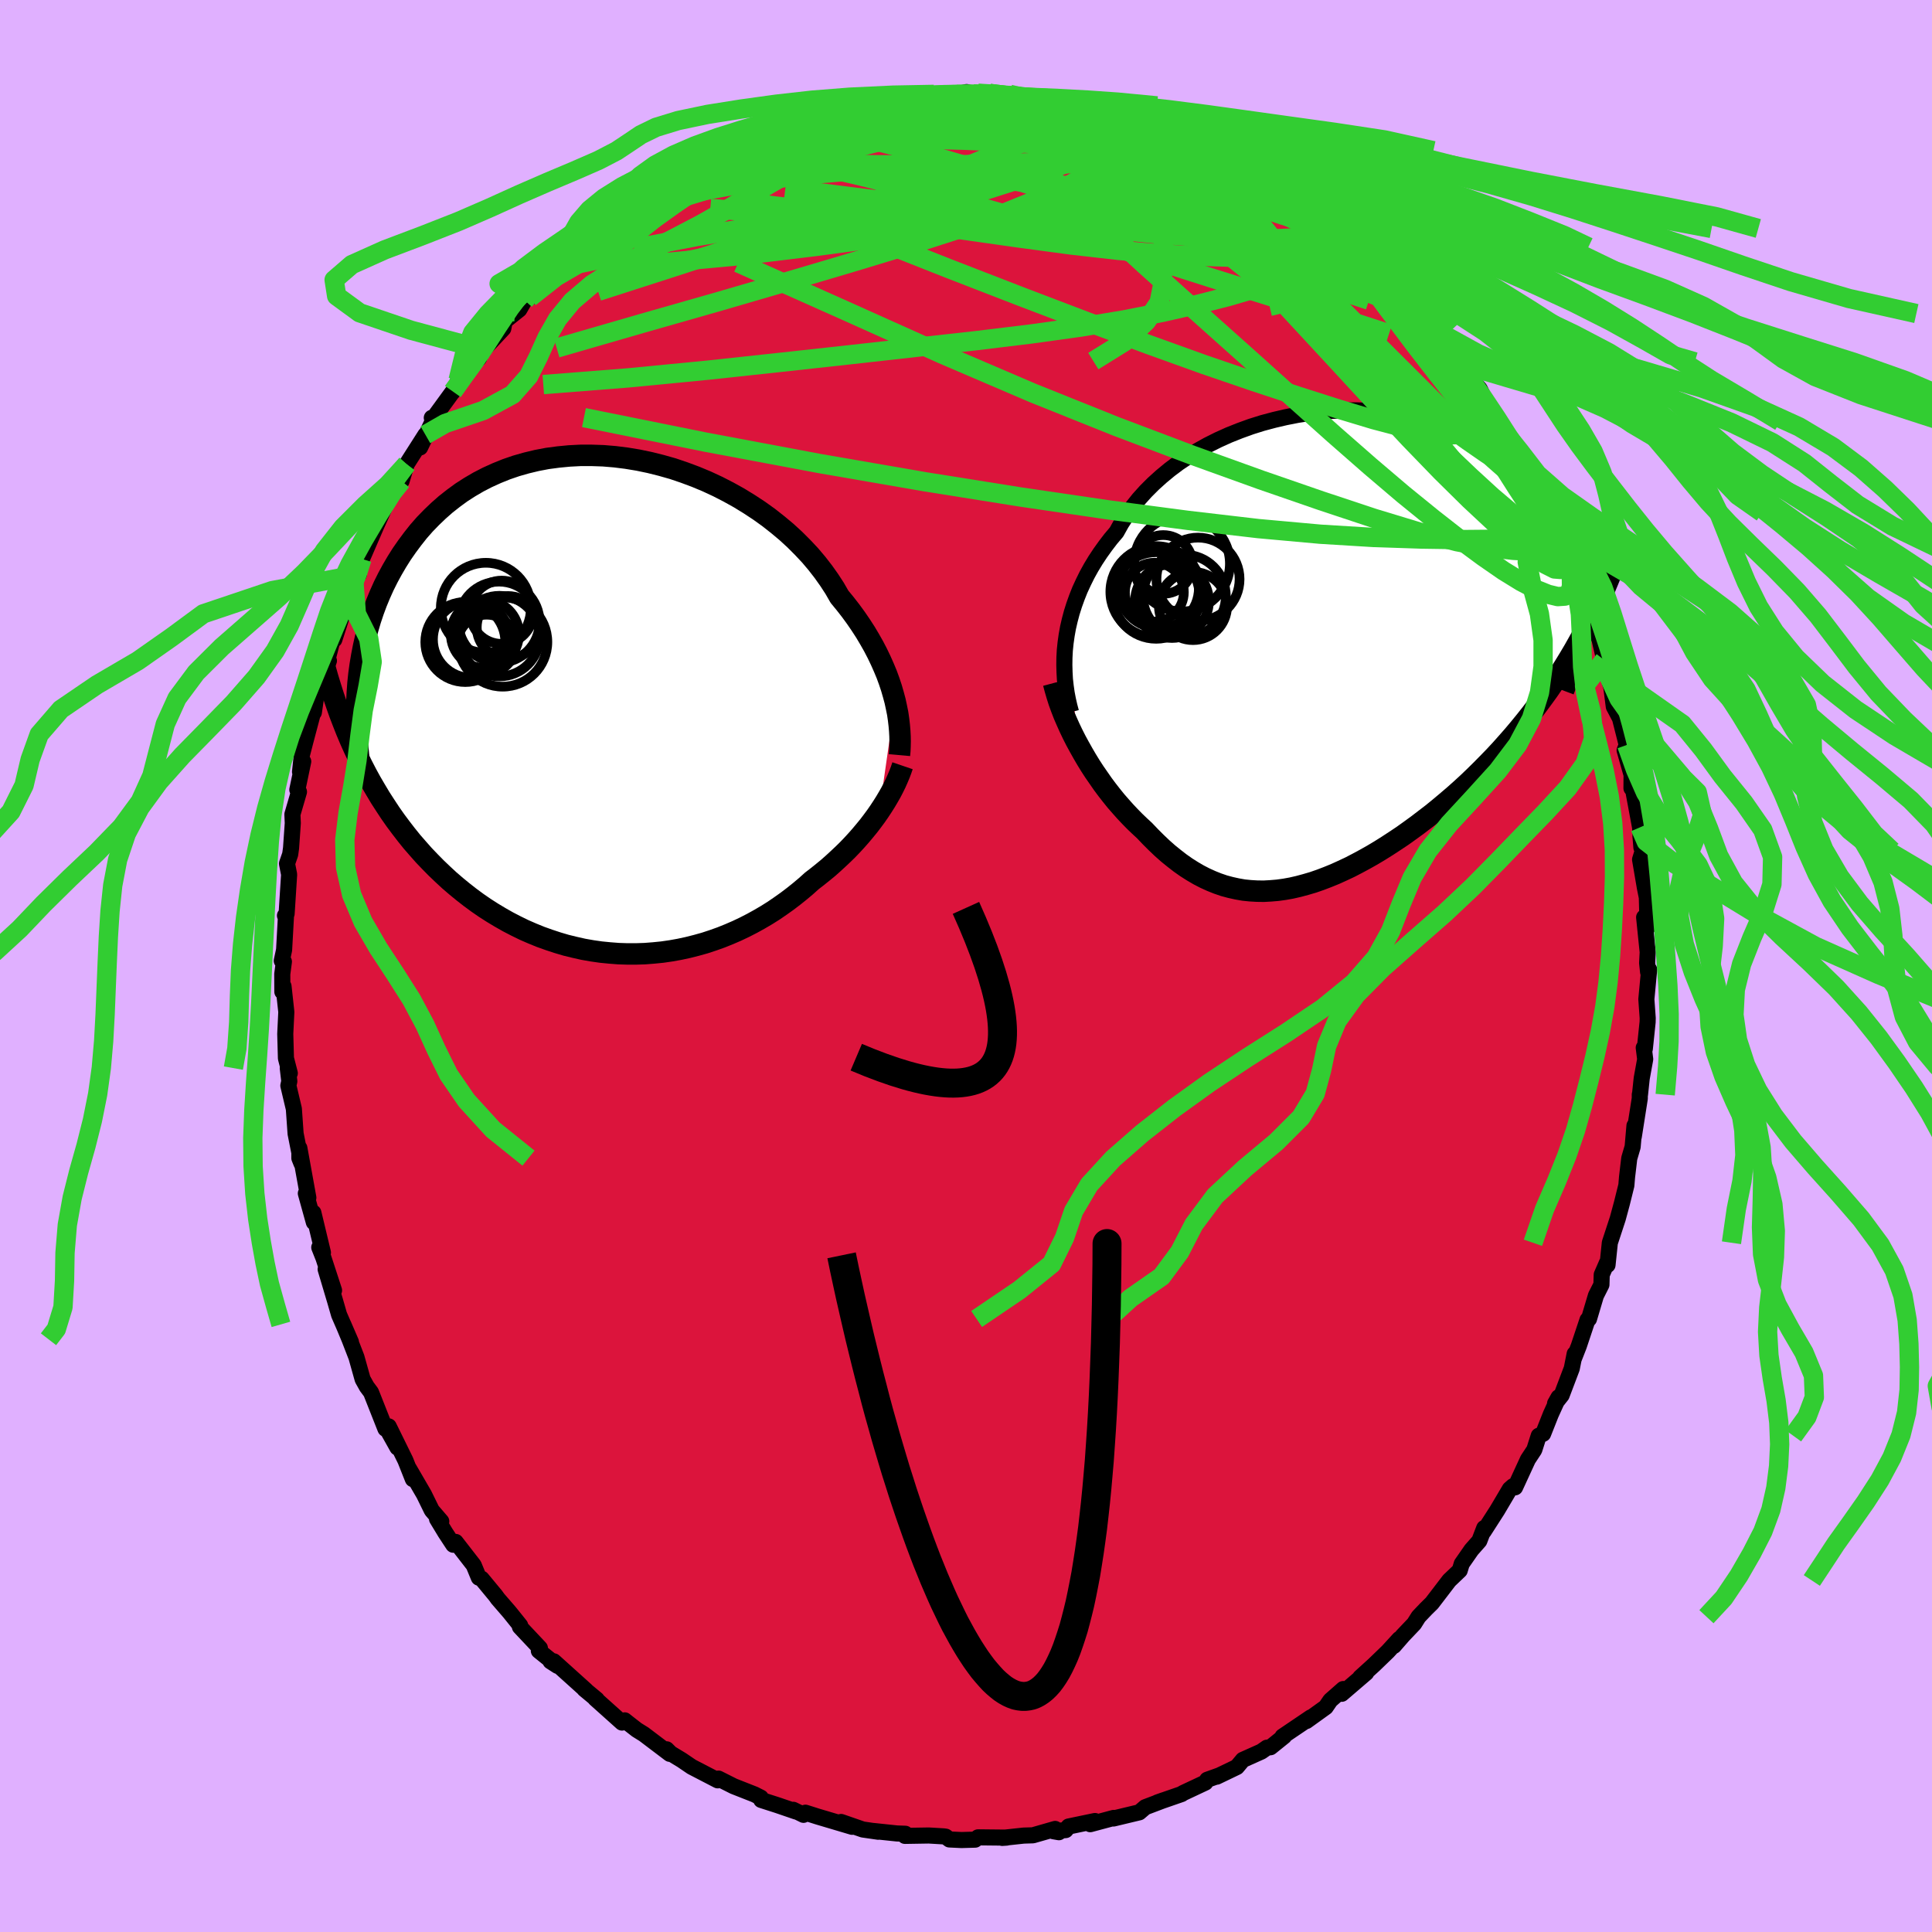 <svg xmlns="http://www.w3.org/2000/svg" width="500" height="500" viewBox="-100 -100 200 200"><defs><clipPath id="c"><path d="m29.42-.38-.18-.67-.2-.69-.23-.69-.26-.71-.3-.72-.32-.72-.35-.73-.38-.73-.42-.74-.44-.74-.48-.74-.5-.73-.54-.74-.57-.73-.59-.72-.5-.87-.56-.86-.61-.86-.66-.85-.71-.84-.77-.82-.81-.81-.86-.79-.91-.76-.94-.74-.99-.71-1.02-.67-1.06-.65-1.08-.6-1.11-.57-1.14-.53-1.15-.48-1.18-.44-1.18-.4-1.2-.34-1.2-.3-1.2-.25-1.21-.2-1.2-.15-1.2-.1-1.18-.04h-1.18l-1.16.06-1.14.11-1.13.15-1.1.21-1.08.26-1.05.3-1.02.35-.99.4-.97.44-.93.48-.89.52-.87.56-.82.6-.8.63-.75.66-.72.69-.69.71-.65.74-.61.77-.58.78-.55.79-.51.81-.48.82-.45.83-.42.84-.39.87-.36.87-.33.89-.3.9-.27.92-.24.92-.21.93-.18.93-.16.95-.13.94-.1.95-.07.96-.33 5.83.41.87.43.87.44.85.46.84.48.82.49.82.51.79.52.79.54.77.56.75.57.74.58.72.61.7.61.69.64.67.65.66.67.64.68.63.71.61.72.59.73.57.76.56.77.53.78.5.8.48.81.46.83.43.84.41.85.37.86.35.87.31.88.29.88.26.9.22.89.2.91.16.91.13.91.09.91.07.91.03h.91l.91-.03.9-.07.9-.09.9-.13.89-.16.88-.19.87-.22.86-.24.85-.28.84-.3.82-.33.81-.35.8-.38.78-.4.76-.42.75-.44.73-.46.7-.48.69-.49.67-.51.65-.52.63-.53.6-.54.57-.44.56-.45.55-.45.53-.47.51-.47.5-.47.49-.48.47-.49.45-.49.44-.5.41-.49.41-.5.38-.5.37-.5.34-.49"/></clipPath><clipPath id="b"><path d="m-27.48-.48.11-.78.14-.78.18-.78.21-.79.25-.79.28-.78.31-.78.36-.78.38-.77.42-.76.46-.76.49-.74.53-.74.55-.72.6-.71.49-.88.55-.86.61-.85.66-.83.72-.8.78-.78.83-.75.87-.72.92-.69.97-.65 1.01-.62 1.04-.58 1.08-.54 1.11-.5 1.13-.45 1.16-.42 1.18-.37 1.2-.32 1.2-.28 1.22-.24 1.22-.19 1.22-.14 1.22-.09 1.22-.05h1.21l1.19.04 1.19.08 1.16.14 1.14.17 1.12.22 1.1.25 1.07.3 1.03.33 1.01.38.97.4.94.44.91.48.86.5.83.53.79.56.75.58.71.6.67.63.63.64.59.65.56.67.51.68.49.69.44.7.42.69.38.71.34.72.31.72.28.73.25.74.21.74.18.75.14.75.12.76.09.75.05.76.03.76-.01.75-.03.76-1.37 3.9-.52.85-.53.84-.55.83-.56.82-.58.8-.59.8-.6.79-.61.77-.62.76-.63.75-.65.74-.65.73-.66.71-.68.7-.68.69-.7.69-.7.67-.72.66-.73.65-.74.63-.75.63-.75.61-.77.59-.76.58-.77.56-.77.55-.78.52-.78.51-.78.49-.77.46-.78.44-.78.42-.77.4-.77.36-.77.35-.76.31-.76.29-.75.26-.75.22-.74.2-.74.17-.72.13-.73.1-.71.06-.71.04-.71-.01-.69-.04-.69-.07-.68-.12-.68-.15-.67-.18-.67-.23-.65-.26-.66-.3-.64-.33-.65-.38-.63-.4-.64-.45-.62-.48-.63-.51-.62-.55-.61-.58-.61-.61-.61-.64-.51-.47-.5-.48-.49-.5-.49-.52-.48-.54-.48-.55-.46-.57-.46-.59-.44-.59-.43-.62-.43-.62-.41-.63-.4-.65-.38-.65-.37-.66"/></clipPath><filter id="a"><feTurbulence baseFrequency=".05" numOctaves="3" result="noise" type="noise"/><feDisplacementMap in="SourceGraphic" in2="noise" scale="2"/></filter></defs><rect width="100%" height="100%" x="-100" y="-100" fill="#E0B0FF"/><path fill="#DC143C" stroke="#000" stroke-linejoin="round" stroke-width="1.667" d="m70.61.63.11-.26-.29 3.07.14 1.96-.01.41-.29 2.77-.11-.12.15 1.19-.36 1.98-.18 1.69-.02-.01v.4l-.62 3.95.07-1.13-.19 2.19-.35 1.19-.23 1.95-.07.85-.46 1.85-.43 1.59-.82 2.5-.24 2.3-.06-.23-.54 1.24-.03 1.03-.57 1.13-.72 2.42-.15.09-.9 2.7-.54 1.38.11-.56-.3 1.51-1.05 2.77-.68.86.36-.64-.8 1.76-.8 2.02-.45.2-.46 1.45-.66 1-1.33 2.89-.21-.12-.34.3-1.3 2.2-1.4 2.18.06-.35-.51 1.33-.82.93-1 1.44-.21.69-1.09 1.04-1.79 2.34-.61.6-.77.81-.46.73-1.16 1.22-.93 1.07.55-.71-1.18 1.29-1.44 1.39-1.42 1.29.62-.47-2.53 2.17.15-.49-1.33 1.17-.48.7-2 1.44.46-.38-2.93 1.98.16-.02-1.4 1.13-.38.05-.57.4-1.92.86-.62.74-2.08 1 .24-.12-1.23.44-.19.29-2.32 1.09-.14.1-2.51.87.65-.23-1.9.72-.62.53-2.67.64.02-.06-2.43.65.49-.33-2.73.57-.3.37-1.27.12.57.1-.39-.34-2.3.66-.96.03-2.22.24.45-.03-2.95-.03-.3.24-1.42.04-1.25-.06-.38-.29-.22-.03-1.53-.09-2.47.04.04-.22-.86-.03-2.47-.26.52.08-1.59-.23-2.25-.78 1.14.5-3.57-1.06-1.26-.4-.2.22-1.06-.52.29.18-1.93-.66-1.68-.54-.04-.24-.65-.33-2.16-.85-1.57-.79-.15.1.07.08-2.7-1.4-1.03-.7-1.14-.69-.42-.42.33.47-2.68-2.03-.74-.46-.95-.74-.3-.24-.28.23-2.77-2.48.16.09-1.29-1.07.17.12-3.33-3h-.34l.73.47-1.94-1.56.11-.28-2.07-2.2.03-.14-1.1-1.37-1.22-1.41-.23-.32-1.44-1.74-.29-.11-.53-1.29-1.87-2.41-.25.29-.82-1.25-.86-1.42.44.25-.98-1.14-.81-1.65-1.54-2.65.39 1.07-.77-1.94-1.73-3.52.9 2.19-1.08-1.93-.16-.01-1.49-3.77-.44-.59-.43-.77-.64-2.28-.72-1.86-.64-1.54.79 1.83-1.23-2.83-.4-1.39-.99-3.32.87 2.19-1.09-3.34-.44-1.11.38.54-.99-4.13.05.99-.83-2.99.26.45-.93-5.14v1.04l.22.55-.61-3.09-.18-2.56-.57-2.41.1-.45-.16-1.36.21.53-.4-1.55-.07-2.52.11-2.27-.29-2.66-.12.57-.01-1.84.17-1.28-.22-.09.24-1.13.2-3.61-.11.06.17-.19.26-4.06-.22-1.13.33-.96.09-.65.18-2.58-.04-.91.68-2.33-.17-.22.61-2.92-.33 1.07.18-1.7.39-1.51.88-3.32-.02.38.32-2.21.96-2.37.28-.77-.17-.03.52-2.03.21-.13.53-1.65.92-2.82.57-1.58.37-.75.15.06.16-1.43.16-.18 1.5-3.46.98-2.17.35-.58.8-1.43-.21.45.68-.87.53-1.75 1.94-3.04-.55 1.31 1.32-2.75-.11-.32.14.08 2.04-2.8-.04.08.99-1.56-.41.3 2.17-2.27.22-.94-.13.46 2.42-2.59.15-.77 1.51-1.2.55-.95.53-.29 1.12-1.57 1.24-1.37 1-.16.4-.37 1.02-1.5.77-.88 1.48-1.07-.78.7 2.3-1.93.29-.29 2.56-1.76.24-.24-.61.59 2.08-1.52.18.01 2.09-1.34 1.35-.86 1.23-.75 1.4-.5.64-.53-.11.27 1.98-.74 1.47-.88.48-.02.7-.16.32-.32 3.26-1.08-1.27-.01 1.94-.42 2.12-.78.93.16v.12l.51-.52 1.9-.45-.5.07 2.49-.46 2.89-.15-.93-.11.65-.09 3.21-.11-1.8.4 3.36-.41.58.01 1.04-.25.72.21.47-.09 1.2.02 2.07.09 2.64.55-.75.03 2.35.09.33-.03-.18-.08 1.36.53 2.07.11 1.69.57.67.16-.35-.06 1.8.71-.12-.34 1.41.8 1.93.49 1.17.4 1.39.52-.74-.14.89.09 2.39 1.44.31-.22 2.79 1.58.32.27 2.47 1.42.34.32.82.24.81.41-.53-.25 3.09 2.13-1.18-.78 2.05 1.55 1.44.83.54.55 1.3.95 1.61 1.5-.92-.53 1.77 1.46 1.55 1.41.22.18 1.76 1.39.61 1.22-.01-.22.73 1.45 1.6 1.37 1.05 1.78 1.32.83.4.94-.02-.36-.18.44.87.71 1.78 2.09.8 1.67.6 1.05.33.66.78 1.04.51.64.35 1.09 1.58 2.25.07.45 1.59 2.91.04.9.5.14-.55-.61.93 1.87 1.04 2.25.96 2.02-.24-.53.05.67.45.97 1.44 2.94.55 2.87-.13-.68.74 1.3.51 2.2.16 1.04.56 1.76.26 2.02.24.45.4.76.7 2.76-.22.55.72 2.54-.01 1.39.24-.27-.02.7.67 3.61.14 2.11-.1-1.21.24 1.54-.28.9.5 2.93.2.99.08 3.1-.36-1.04.37 3.61-.06 1.11.1.95.11-.26" filter="url(#a)"/><path fill="#fff" d="m-27.48-.48.11-.78.14-.78.18-.78.21-.79.25-.79.28-.78.31-.78.36-.78.38-.77.42-.76.46-.76.49-.74.53-.74.55-.72.6-.71.49-.88.55-.86.61-.85.66-.83.72-.8.78-.78.83-.75.87-.72.92-.69.97-.65 1.01-.62 1.04-.58 1.08-.54 1.11-.5 1.13-.45 1.16-.42 1.18-.37 1.2-.32 1.2-.28 1.22-.24 1.22-.19 1.22-.14 1.22-.09 1.22-.05h1.21l1.19.04 1.19.08 1.16.14 1.14.17 1.12.22 1.1.25 1.07.3 1.03.33 1.01.38.97.4.94.44.91.48.86.5.83.53.79.56.75.58.71.6.67.63.63.64.59.65.56.67.51.68.49.69.44.7.42.69.38.71.34.72.31.72.28.73.25.74.21.74.18.75.14.75.12.76.09.75.05.76.03.76-.01.75-.03.76-1.37 3.9-.52.85-.53.84-.55.83-.56.82-.58.8-.59.8-.6.79-.61.77-.62.76-.63.75-.65.74-.65.73-.66.71-.68.7-.68.69-.7.69-.7.67-.72.66-.73.65-.74.63-.75.63-.75.61-.77.59-.76.58-.77.56-.77.55-.78.52-.78.51-.78.49-.77.46-.78.44-.78.42-.77.4-.77.36-.77.35-.76.31-.76.29-.75.26-.75.22-.74.2-.74.17-.72.13-.73.1-.71.06-.71.04-.71-.01-.69-.04-.69-.07-.68-.12-.68-.15-.67-.18-.67-.23-.65-.26-.66-.3-.64-.33-.65-.38-.63-.4-.64-.45-.62-.48-.63-.51-.62-.55-.61-.58-.61-.61-.61-.64-.51-.47-.5-.48-.49-.5-.49-.52-.48-.54-.48-.55-.46-.57-.46-.59-.44-.59-.43-.62-.43-.62-.41-.63-.4-.65-.38-.65-.37-.66" filter="url(#a)" transform="translate(37.79 -32.98)"/><path fill="#fff" d="m29.42-.38-.18-.67-.2-.69-.23-.69-.26-.71-.3-.72-.32-.72-.35-.73-.38-.73-.42-.74-.44-.74-.48-.74-.5-.73-.54-.74-.57-.73-.59-.72-.5-.87-.56-.86-.61-.86-.66-.85-.71-.84-.77-.82-.81-.81-.86-.79-.91-.76-.94-.74-.99-.71-1.02-.67-1.06-.65-1.08-.6-1.11-.57-1.14-.53-1.15-.48-1.18-.44-1.18-.4-1.2-.34-1.2-.3-1.2-.25-1.21-.2-1.2-.15-1.2-.1-1.18-.04h-1.18l-1.16.06-1.14.11-1.13.15-1.1.21-1.08.26-1.05.3-1.02.35-.99.4-.97.44-.93.48-.89.52-.87.56-.82.6-.8.63-.75.66-.72.69-.69.71-.65.74-.61.77-.58.78-.55.79-.51.81-.48.82-.45.83-.42.84-.39.87-.36.87-.33.89-.3.9-.27.92-.24.92-.21.93-.18.93-.16.95-.13.94-.1.95-.07.96-.33 5.83.41.87.43.87.44.85.46.84.48.82.49.82.51.79.52.79.54.77.56.75.57.74.58.72.61.7.61.69.64.67.65.66.67.64.68.63.71.61.72.59.73.57.76.56.77.53.78.5.8.48.81.46.83.43.84.41.85.37.86.35.87.31.88.29.88.26.9.22.89.2.91.16.91.13.91.09.91.07.91.03h.91l.91-.03.9-.07.9-.09.9-.13.89-.16.88-.19.87-.22.86-.24.85-.28.84-.3.82-.33.81-.35.8-.38.78-.4.76-.42.75-.44.73-.46.7-.48.69-.49.67-.51.65-.52.63-.53.6-.54.57-.44.56-.45.55-.45.53-.47.51-.47.5-.47.49-.48.47-.49.45-.49.44-.5.41-.49.41-.5.38-.5.37-.5.34-.49" filter="url(#a)" transform="translate(-36.76 -27.05)"/><g fill="none" stroke="#000" transform="translate(37.79 -32.98)"><path stroke-linejoin="round" stroke-width="1.667" d="m-26.92 6.7-.17-.64-.15-.66-.13-.68-.1-.71-.08-.71-.04-.74-.02-.74.01-.76.04-.76.08-.78.11-.78.14-.78.18-.78.21-.79.25-.79.28-.78.31-.78.36-.78.38-.77.42-.76.46-.76.49-.74.53-.74.55-.72.6-.71.49-.88.55-.86.61-.85.66-.83.72-.8.78-.78.83-.75.87-.72.92-.69.97-.65 1.01-.62 1.04-.58 1.08-.54 1.11-.5 1.13-.45 1.16-.42 1.18-.37 1.2-.32 1.2-.28 1.22-.24 1.22-.19 1.22-.14 1.22-.09 1.22-.05h1.21l1.19.04 1.19.08 1.16.14 1.14.17 1.12.22 1.1.25 1.07.3 1.03.33 1.01.38.97.4.94.44.91.48.86.5.83.53.79.56.75.58.71.6.67.63.63.64.59.65.56.67.51.68.49.69.44.7.42.69.38.71.34.72.31.72.28.73.25.74.21.74.18.75.14.75.12.76.09.75.05.76.03.76-.01.75-.03.76-.06.75-.08.75-.11.75-.14.74-.16.74-.18.74-.21.73-.23.72-.26.72-.27.72" filter="url(#a)"/><path stroke-linejoin="round" stroke-width="2.222" d="m-28.73 3.69.17.64.19.65.21.66.24.66.26.67.29.67.3.67.32.67.34.67.36.66.37.66.38.65.4.65.41.63.43.62.43.62.44.59.46.59.46.57.48.55.48.54.49.52.49.5.5.48.51.47.61.64.61.61.61.58.62.55.63.51.62.48.64.45.63.4.65.38.64.33.66.3.65.26.67.23.67.18.68.15.68.12.69.07.69.04.71.01.71-.04.71-.06.73-.1.72-.13.74-.17.74-.2.75-.22.75-.26.76-.29.76-.31.77-.35.77-.36.77-.4.78-.42.78-.44.77-.46.78-.49.78-.51.78-.52.77-.55.77-.56.76-.58.77-.59.75-.61.75-.63.74-.63.73-.65.72-.66.7-.67.7-.69.68-.69.68-.7.66-.71.65-.73.65-.74.63-.75.62-.76.61-.77.6-.79.59-.8.58-.8.56-.82.55-.83.53-.84.52-.85.51-.86.49-.87.48-.87.46-.89.45-.9.43-.9.42-.91.4-.92.39-.93.38-.94" filter="url(#a)"/><circle cx="-18.117" cy="-5.755" r="4.728" clip-path="url(#b)" filter="url(#a)"/><circle cx="-18.107" cy="-5.375" r="4.482" clip-path="url(#b)" filter="url(#a)"/><circle cx="-16.467" cy="-4.8" r="3.824" clip-path="url(#b)" filter="url(#a)"/><circle cx="-17.372" cy="-8.59" r="3.04" clip-path="url(#b)" filter="url(#a)"/><circle cx="-13.772" cy="-7.065" r="4.302" clip-path="url(#b)" filter="url(#a)"/><circle cx="-17.832" cy="-6.14" r="4.152" clip-path="url(#b)" filter="url(#a)"/><circle cx="-14.292" cy="-4.285" r="3.528" clip-path="url(#b)" filter="url(#a)"/><circle cx="-18.287" cy="-5.72" r="3.048" clip-path="url(#b)" filter="url(#a)"/><circle cx="-15.182" cy="-5.305" r="4.29" clip-path="url(#b)" filter="url(#a)"/><circle cx="-15.427" cy="-8.675" r="4.956" clip-path="url(#b)" filter="url(#a)"/></g><g fill="none" stroke="#000" transform="translate(-36.76 -27.05)"><path stroke-linejoin="round" stroke-width="2.222" d="m29.87 5.22.04-.45.02-.47.01-.51-.01-.53-.03-.55-.05-.58-.07-.6-.09-.62-.13-.64-.14-.65-.18-.67-.2-.69-.23-.69-.26-.71-.3-.72-.32-.72-.35-.73-.38-.73-.42-.74-.44-.74-.48-.74-.5-.73-.54-.74-.57-.73-.59-.72-.5-.87-.56-.86-.61-.86-.66-.85-.71-.84-.77-.82-.81-.81-.86-.79-.91-.76-.94-.74-.99-.71-1.02-.67-1.06-.65-1.08-.6-1.11-.57-1.14-.53-1.15-.48-1.18-.44-1.18-.4-1.2-.34-1.2-.3-1.2-.25-1.21-.2-1.2-.15-1.2-.1-1.18-.04h-1.18l-1.16.06-1.14.11-1.13.15-1.1.21-1.08.26-1.05.3-1.02.35-.99.4-.97.44-.93.48-.89.52-.87.56-.82.6-.8.63-.75.66-.72.69-.69.71-.65.74-.61.77-.58.78-.55.79-.51.81-.48.82-.45.83-.42.84-.39.87-.36.87-.33.89-.3.9-.27.92-.24.92-.21.93-.18.93-.16.95-.13.94-.1.95-.07.96-.05.95-.03.96v.96l.02.96.05.95.06.96.09.95.11.95.13.95.15.95" filter="url(#a)"/><path stroke-linejoin="round" stroke-width="2.222" d="m30.19 6.32-.15.44-.17.45-.19.45-.21.47-.23.47-.25.48-.28.49-.29.49-.31.49-.33.5-.34.49-.37.5-.38.5-.41.5-.41.49-.44.5-.45.49-.47.49-.49.48-.5.47-.51.47-.53.47-.55.45-.56.45-.57.44-.6.54-.63.53-.65.52-.67.51-.69.49-.7.48-.73.46-.75.44-.76.42-.78.4-.8.38-.81.35-.82.33-.84.3-.85.28-.86.24-.87.22-.88.19-.89.16-.9.13-.9.09-.9.07-.91.03H1.7l-.91-.03-.91-.07-.91-.09-.91-.13-.91-.16-.89-.2-.9-.22-.88-.26-.88-.29-.87-.31-.86-.35-.85-.37-.84-.41-.83-.43-.81-.46-.8-.48-.78-.5-.77-.53-.76-.56-.73-.57-.72-.59-.71-.61-.68-.63-.67-.64-.65-.66-.64-.67-.61-.69-.61-.7-.58-.72-.57-.74-.56-.75-.54-.77-.52-.79-.51-.79-.49-.82-.48-.82-.46-.84-.44-.85-.43-.87-.41-.87-.4-.89-.38-.9-.36-.91-.35-.91-.33-.93-.32-.94-.3-.94-.29-.95-.27-.96-.26-.97" filter="url(#a)"/><circle cx="-11.582" cy="-8.542" r="4.2" clip-path="url(#c)" filter="url(#a)"/><circle cx="-11.302" cy="-9.572" r="3.274" clip-path="url(#c)" filter="url(#a)"/><circle cx="-13.042" cy="-7.312" r="3.526" clip-path="url(#c)" filter="url(#a)"/><circle cx="-15.072" cy="-6.487" r="4.142" clip-path="url(#c)" filter="url(#a)"/><circle cx="-12.942" cy="-10.027" r="4.662" clip-path="url(#c)" filter="url(#a)"/><circle cx="-11.202" cy="-6.492" r="4.624" clip-path="url(#c)" filter="url(#a)"/><circle cx="-10.647" cy="-8.012" r="3.238" clip-path="url(#c)" filter="url(#a)"/><circle cx="-14.437" cy="-6.757" r="3.984" clip-path="url(#c)" filter="url(#a)"/><circle cx="-11.537" cy="-7.102" r="4.17" clip-path="url(#c)" filter="url(#a)"/><circle cx="-12.862" cy="-6.287" r="3.032" clip-path="url(#c)" filter="url(#a)"/></g><g fill="none" stroke="#32CD32" stroke-linejoin="round" stroke-width="2"><path d="m27.89-82.77 1.55.95.55.47-.02.26-.43.18-.78.17-1.15.17-1.55.14-2.04.1-2.58.03-3.2-.06-3.86-.16-4.57-.3-5.28-.46-5.99-.62-6.79-.75-7.83-.81m76.41 36.52-.34.16-.44.91-.99.9-1.74.57-2.53.23-3.29.03-4.02-.06-4.76-.16-5.55-.34-6.41-.58-7.28-.85-8.19-1.08-9.07-1.33-9.98-1.59-10.87-1.88-11.78-2.21-12.64-2.55m18.91-29.3 1.12-.45 1.69-.45 1.9-.35 2.14-.27 2.32-.19 2.39-.14 2.44-.09 2.51-.07 2.58-.07 2.63-.06 2.58-.07 2.46-.07 2.26-.06 2.08-.02 2.03.01" filter="url(#a)"/><path d="m-18.33-87.48 1.94-.4 1.86-.21 1.71-.03 1.74.05 1.93.1 2.18.13 2.43.16 2.6.21 2.69.25 2.7.3 2.68.34 2.67.37 2.66.4 2.63.42 2.57.42 2.4.4 2.13.31 1.78.17 1.33-.05m24.71 19.75.95.78.57.67.46.64.55.79.68.96.74 1.06.68.99.52.79.29.45.04.09-.22-.29-.46-.62-.63-.89-.75-1.1-.87-1.38" filter="url(#a)"/><path d="m16.03-88 1.29.68.9.59.31.55-.28.57-.76.65-1.13.8-1.49.96-1.89 1.13-2.4 1.27-2.99 1.38-3.67 1.49-4.4 1.56-5.15 1.66-5.9 1.79-6.65 1.97-7.34 2.14-8.03 2.29-8.82 2.55M16.03-88l1.52.7 1.54.61 1.37.57 1.23.56 1.22.61 1.32.67 1.43.76 1.51.82 1.5.82 1.41.79 1.26.71 1.07.6.86.48.66.36.47.25.29.15.11.06-.05-.05-.23-.17-.42-.28-.62-.39-.84-.51-1.08-.65" filter="url(#a)"/><path d="m27.57-83.04.88.57 1.2.74 1.1.65.94.56.86.52.81.52.74.5.65.45.51.36.32.24.08.09-.2-.1-.52-.31-.86-.52-1.27-.79-1.86-1.2" filter="url(#a)"/><path d="m34.89-78.5-.07.02.98.78 1.24 1.02 1.27 1.08 1.23 1.12 1.18 1.12 1.14 1.11 1.12 1.09 1.06 1.04.99.98.89.89.77.82.65.71.52.6.35.42.12.15-.15-.18-.42-.53-.67-.83-.86-1.07-1.14-1.35m15.24 22.57-.1.16.28.91.22.85-.06.46-.35.06-.6-.24-.85-.46-1.11-.73-1.45-1.1-1.85-1.57-2.28-2.09-2.74-2.61-3.17-3.12-3.57-3.64-3.94-4.17-4.33-4.76-4.84-5.39-5.57-6.04m30.89 24.06.65.9.57.92.59 1.03.56 1.06.45.93.27.67.05.33-.17-.01-.35-.28-.53-.52-.7-.76-.93-1.07-1.2-1.44-1.5-1.83-1.78-2.22-2.05-2.59-2.35-3.04-2.72-3.62-3.17-4.28" filter="url(#a)"/><path d="m-11.43-89.3 2.39-.23 2.05.1 1.91.35 2.09.56 2.37.73 2.64.86 2.87.96 3.03 1.06 3.16 1.15 3.3 1.28 3.44 1.4 3.57 1.49 3.62 1.52 3.56 1.48 3.42 1.37 3.26 1.29 3.2 1.28 3.27 1.38m-9.92-9.36 1.73 1.22.81.62.62.53.47.47.21.36-.11.21-.49.03-.89-.16-1.3-.36-1.73-.57-2.16-.79-2.64-1.05-3.2-1.34-3.82-1.66-4.58-2.01-5.52-2.41" filter="url(#a)"/><path d="m24.47-84.4.84.26 1.09.6.81.58.38.42-.13.22-.62.03-1.08-.11-1.53-.22-1.99-.3-2.48-.42-3.03-.55-3.62-.73-4.25-.94-4.88-1.15-5.63-1.39" filter="url(#a)"/><path d="m27.89-82.77 1.42.96.23.52-.6.34-1.27.33-1.91.38-2.57.46-3.26.51-4 .53-4.8.5-5.67.48-6.67.47-7.79.49-8.96.51-9.94.41M6.41-89.66l1.52.05.73.04.56.11.55.17.45.2.18.19-.22.17-.67.15-1.08.15-1.47.15-1.83.16-2.2.16-2.66.12-3.28.06-4.09.01-5.09.08m55.46 16.31 1.3 1.24.9 1.11.88 1.17 1.02 1.35 1.12 1.44 1.11 1.4.98 1.23.81 1.01.65.82.53.7.47.61.38.49.21.28-.05-.1-.41-.58-.76-1.07-.96-1.34" filter="url(#a)"/><path d="m-39.61-75.05 1.06-.65 1.22-.6 1.68-.8 2-.88 2.2-.85 2.32-.8 2.47-.76 2.64-.77 2.83-.82 2.97-.86 3.05-.87 3.07-.83 3.05-.77 2.99-.7 2.9-.65 2.75-.63 2.51-.63 2.23-.64 2.14-.59M16.03-88l1.2.68.66.59-.11.57-.91.6-1.63.7-2.26.85-2.86 1.03-3.52 1.2-4.28 1.37-5.19 1.51-6.18 1.6-7.26 1.66-8.41 1.76-9.63 2.05m82.31 5.66L49-64.74l.91 1.1.7.91.62.88.66.94.74 1.05.75 1.08.69 1 .53.79.32.5.11.17-.12-.21-.43-.67-.82-1.24-1.35-1.87" filter="url(#a)"/><path d="m8.91-89.68 1.28.43.91.44.2.51-.53.6-1.19.7-1.74.84-2.25 1.02-2.79 1.22-3.4 1.4-4.14 1.57-4.96 1.77-5.84 1.97-6.69 2.21-7.47 2.46-8.39 2.7m94.64 16.25 1.12 1.74.79 1.47.64 1.27.47 1 .38.79.32.71.29.68.26.62.18.51.08.36-.02.19-.14.01-.27-.19-.41-.43-.56-.71-.71-1-.87-1.29-1.06-1.62-1.29-2.03-1.6-2.54-1.92-3.13-2.2-3.68-2.3-4.01" filter="url(#a)"/><path d="m61.75-43.43.47 1.09.01.36-.12.31-.2.36-.36.26-.63-.05-.98-.5-1.35-.97L56.84-44l-2.15-1.89-2.55-2.38-2.93-2.89-3.32-3.43-3.73-3.99-4.21-4.56-4.8-5.18-5.4-5.86-5.84-6.52M1.25-90.35l1.31.08 1.28.19.82.25.24.26-.29.26-.79.31-1.24.38-1.69.47-2.17.57-2.76.66-3.46.71-4.25.8-5.1.93-6 1.15m50.74.56 1.78 1.1 1.29.9 1.21.94 1.29 1.08 1.43 1.26 1.57 1.41 1.67 1.52 1.74 1.59 1.75 1.62 1.7 1.57 1.56 1.46 1.35 1.26 1.11 1.01.89.81.78.71.82.81m-86.15-13.92 1.81-1.18 1.3-.67 1.42-.65 1.78-.79 2.14-.94 2.38-1.04 2.48-1.05 2.45-1 2.31-.91 2.13-.82 1.96-.75 1.82-.7 1.7-.65 1.44-.55" filter="url(#a)"/><path d="m-17.06-87.47-.06-.16 1.2-.29 1.53-.28 1.53-.22 1.51-.2 1.54-.19 1.63-.21 1.69-.2 1.71-.19 1.63-.16 1.51-.13 1.33-.1 1.14-.06.88-.06.55-.09.12-.11-.34-.12-.66-.06" filter="url(#a)"/><path d="m.78-90.26.89.03 1.65.25 2.02.42 2.12.53 2.08.57 2.03.6 2 .62 2.02.65 2.05.66 2.05.67 1.97.64 1.81.61 1.63.57 1.48.54 1.36.54 1.24.54m28.95 30.48.33.91.27.89-.13.29-.52-.28-.83-.67-1.12-.93-1.47-1.29-1.92-1.78-2.49-2.43-3.1-3.11-3.76-3.75-4.42-4.4-5.17-5.14-5.98-6.06" filter="url(#a)"/><path d="m59.78-47.55.87 1.8.66 1.48.36.95.11.57-.04.4-.14.32-.27.2-.45-.03-.67-.35-.93-.69-1.19-1.05-1.44-1.41-1.7-1.78-1.96-2.19-2.23-2.6-2.51-3.04-2.87-3.51-3.28-4.04-3.76-4.63-4.29-5.29-4.77-5.88M-13.34-88.4l.76-.43.9-.28.94-.18.9-.11.69-.02.42.08.11.18-.19.29-.5.4-.85.53-1.24.66-1.65.79-2.07.92-2.46 1.04-2.86 1.19-3.36 1.41-4.05 1.7-4.95 2.09" filter="url(#a)"/><path d="m35.76-77.73 1.02.74.6.74.27.76-.09.76-.41.75-.72.76-1.06.78-1.41.78-1.83.78-2.26.78-2.69.79-3.13.8-3.57.81-4.05.8-4.56.76-5.11.71-5.67.69-6.21.69-6.71.75-7.2.79-7.7.83-8.25.8-8.78.69m56.1-28.85 1.24.41.8.26.72.24.79.27.88.3.93.32.89.31.77.28.62.24.46.2.31.18.18.16v.13l-.23.08h-.5l-.83-.11-1.17-.24-1.56-.38-2-.52-2.5-.67-3.09-.82-3.72-.94m-41.94 11.99.97-.61 1.42-.66 1.49-.46 1.7-.39 2.01-.41 2.33-.46 2.61-.48 2.79-.45 2.92-.4 2.97-.33 3.02-.26 3.06-.2 3.09-.18 3.12-.16 3.15-.14 3.17-.12 3.19-.09 3.2-.06 3.17-.04 3.09-.03 2.9-.07 2.58-.18 2.13-.34m-49.27-.14.67-.29 1.17-.22 1.63-.25 1.88-.22 2.06-.17 2.23-.13 2.39-.11 2.57-.09 2.69-.06 2.79-.02 2.83.02 2.83.07 2.84.12 2.83.15 2.85.17 2.85.19 2.79.18 2.62.13 2.32.04 1.97-.05 1.68-.09" filter="url(#a)"/><path d="m60.71-45.68.62 1.73-.22.82-.94.23-1.5-.02-2.02-.11-2.59-.29-3.23-.6-3.93-1.01-4.68-1.42-5.45-1.81-6.25-2.16-7.08-2.55-7.88-2.98-8.65-3.47-9.36-4.01-10.09-4.53-11.04-4.93m28.1-17.45 1.75.43 1.36.38 1.46.44 1.62.53 1.82.66 2.04.75 2.17.84 2.2.86 2.14.86 2.03.84 1.9.79 1.79.73 1.64.66 1.49.56 1.27.46.9.28m-52.74-5.9 1.2-.35 1.93-.15 2.32.13 2.77.41 3.17.66 3.46.88 3.73 1.05 3.99 1.17 4.3 1.28 4.62 1.4 4.94 1.56 5.18 1.76 5.31 1.9 5.31 1.96 5.19 1.87 4.94 1.62" filter="url(#a)"/><path d="m-32.05-80.57.83-.42 1.47-.78 1.63-.82 1.64-.74 1.59-.65 1.55-.58 1.53-.54 1.53-.53 1.52-.52 1.48-.49 1.42-.48 1.34-.46 1.22-.43 1.1-.4.94-.35.75-.28.48-.21.14-.11-.25-.03-.61.05-.82.13m-24.75 11.57 1.8-1.12 1.25-.48 1.43-.34 1.83-.4 2.23-.46 2.55-.49 2.76-.45 2.91-.39 2.98-.3 3.06-.22 3.12-.17 3.18-.14 3.22-.12 3.26-.11 3.29-.09L5.87-83l3.34-.04 3.36-.01 3.34.05 3.24.06 3 .03 2.68-.09m-8.68-4.66.38.02.92.34.92.39.68.34.38.3.14.3-.01.32-.15.36-.32.4-.56.41-.9.38-1.3.33-1.75.27-2.2.2-2.64.14-3.06.09-3.46.07-3.89.06-4.33.02-4.78-.03-5.21-.12-5.7-.22" filter="url(#a)"/><path d="m12.34-89.04 1.17.4.56.26.34.25.27.28.2.34.11.39-.07.43-.33.44-.64.47-.96.52-1.26.59-1.55.66-1.84.73-2.17.79-2.55.81-3 .81-3.5.82-4.04.83-4.56.87-5.04.89-5.47.94-5.91 1.01-6.45 1.23" filter="url(#a)"/><path d="m53.98-58.07.37.82.07.61-.22.5-.51.44-.82.38-1.18.27-1.61.07-2.09-.21-2.62-.53-3.15-.83-3.65-1.1-4.14-1.32-4.64-1.53-5.17-1.77-5.75-2.07-6.33-2.35-6.9-2.63-7.46-2.89-8.07-3.19-8.84-3.55m61.78 7.39.52.47.53.64.22.51-.06.37-.3.26-.55.09-.92-.16-1.4-.52-1.96-.91-2.52-1.29-3.01-1.6-3.44-1.84-3.91-2.08-4.5-2.41-5.3-2.88-6.37-3.46m.19-2.78 1.7.21 1.1.26.61.22.31.19.14.19.01.21-.18.23-.43.23-.77.21-1.16.18-1.57.15-1.95.13-2.36.12-2.83.14-3.38.13-4 .12-4.67.11-5.46.08" filter="url(#a)"/><path d="m21.93-85.79-.08.03.74.34 1.06.5 1.07.54.94.53.7.44.38.31-.01.14-.43-.04-.84-.2-1.21-.33-1.55-.44-1.88-.55-2.27-.68-2.76-.87-3.43-1.12-4.37-1.44m54.72 47.22-.15-.13.02.5.09.86.01.89-.21.66-.47.34-.74.05-1-.24-1.25-.5-1.53-.8-1.82-1.12-2.11-1.46-2.44-1.8-2.75-2.15-3.09-2.51-3.42-2.91-3.78-3.31-4.18-3.74-4.64-4.17-5.14-4.59-5.6-5.02-5.97-5.5-6.15-5.97" filter="url(#a)"/><path d="m35.76-77.73 1.02.71.63.67.31.62-.03.55-.37.48-.7.43-1.04.36-1.43.28-1.87.19-2.33.08-2.81-.02-3.28-.11-3.77-.23-4.29-.36-4.86-.55-5.51-.74-6.2-.88-6.94-.95-7.63-.95-8.24-.98m33.85-10.02 1.85.28 1.59.45 1.41.52 1.38.57 1.48.62 1.59.66 1.68.68 1.67.68 1.57.63 1.38.56 1.15.49.93.43.69.33.2.06" filter="url(#a)"/><path d="m2.45-90.33 2.02.26 1.72.4 1.52.44 1.46.49 1.53.57 1.67.66 1.81.75 1.92.84 1.97.9 1.96.94 1.94.97 1.9.96 1.87.95 1.85.91 1.8.87 1.73.81 1.6.76 1.45.67 1.27.59 1.09.49.92.38.79.3.66.22m-64.7-8.81.81-.19 1.6.1 2.37.26 2.93.48 3.36.69 3.78.88 4.19 1.05 4.62 1.2 4.99 1.37 5.34 1.55 5.61 1.71 5.8 1.84 5.91 1.88 5.96 1.86 6.05 1.85 6.27 2.04" filter="url(#a)"/><path d="m35.76-77.73.88.67.22.59-.39.5-1.05.37-1.73.24-2.39.11-3.1-.02-3.88-.17-4.76-.36-5.68-.57-6.61-.8-7.58-.97-8.61-1.12-9.78-1.23" filter="url(#a)"/><path d="m56.2-54.68.48 1.15.36 1.03-.02.67-.51.18-1.04-.4-1.56-.96-2.02-1.4-2.47-1.78-2.93-2.17-3.48-2.67-4.16-3.27-4.88-3.88-5.58-4.47-6.14-4.99-6.53-5.57" filter="url(#a)"/><path d="m24.47-84.4.73.29.75.7.25.76-.38.71-1.08.62-1.75.54-2.42.54-3.05.6-3.69.68-4.35.77-5.03.84-5.75.89-6.53.93-7.38 1-8.27 1-9.18.85" filter="url(#a)"/><path d="m27.89-82.77 1.6.97.71.52.24.33-.03.31-.27.34-.47.38-.72.41-1 .42-1.32.39-1.71.36-2.13.3-2.59.24-3.06.18-3.55.13-4.08.1-4.65.08-5.25.04-5.85-.03-6.39-.14-6.8-.35-7.04-.64" filter="url(#a)"/><path d="m-.98-90.22 2.12.01 2.54.13 2.46.21 2.29.27 2.22.35 2.23.42 2.26.52 2.29.6 2.34.68 2.44.78 2.54.86 2.63.94 2.62 1 2.53 1.05 2.38 1.11 2.25 1.17 2.16 1.25 2.14 1.34 2.16 1.45 2.22 1.55 2.27 1.63 2.31 1.7 2.36 1.76 2.38 1.79 2.41 1.81L60.03-64l2.56 1.88 2.75 1.94 3 2.04 3.21 2.18 3.18 2.33 2.82 2.46 2.34 2.45 2.54 1.78" filter="url(#a)"/><path d="m-6.33-90.11 2.02.08 2.44-.06H.58l2.4.09 2.33.17 2.22.25 2.13.32 2.06.41 2.03.49 2.02.57 2.02.65 2.07.74 2.13.84 2.18.91 2.19.98 2.16 1.03 2.09 1.06 2 1.1 1.97 1.17 1.96 1.28 1.99 1.4 2.04 1.53 2.06 1.63 2.05 1.69 2 1.7 1.88 1.74 2.06 2.17" filter="url(#a)"/><path d="m-8.94-89.76 2.11-.22 2.41-.15 2.24-.08L0-90.22l2.3.07 2.45.17 2.59.23 2.72.31 2.88.36 3.06.42 3.26.49 3.45.56 3.67.64 3.97.74 4.33.85 4.7.96 4.96 1.07 4.99 1.15 4.79 1.23 4.49 1.28 4.25 1.32L67.08-77l4.33 1.43 4.46 1.49 4.57 1.58 4.96 1.66 6 1.74 6.98 1.56m-28.6 53.18.64 1.48 3.01 2.34 4.46 2.73 4.7 2.87 5.35 2.91L94.4.85l6.8 2.8 5.56 2.68 3.12 2.55.63 2.44-.95 2.42-1.34 2.48-.81 2.58.12 2.72 1.04 2.8 1.72 2.82 2.07 2.75 2.11 2.64 2.09 2.54 2.33 2.49 2.66 2.47 2.18 2.4.07 2.25-1.42 1.73" filter="url(#a)"/><path d="m-12.83-88.92 2.2-.4 2.37-.33 2.14-.2 2.14-.12 2.25-.05 2.37.01 2.43.09 2.44.16 2.43.24 2.43.33 2.41.4 2.4.49 2.38.57 2.37.65 2.4.75 2.44.83 2.49.91 2.5.98 2.47 1.03 2.42 1.08 2.37 1.13 2.37 1.21 2.41 1.31 2.51 1.41 2.62 1.53 2.73 1.63 2.82 1.71 2.91 1.77 2.93 1.82 2.87 1.84 2.65 1.75 2.08 1.46 1.17 1.1" filter="url(#a)"/><path d="m-14.27-88.68 1.19-.1 1.34-.38 1.6-.37 2.07-.28 2.45-.2 2.66-.11 2.78-.03 2.91.06 3.04.13 3.14.22 3.14.27 3.06.34 2.97.4 2.94.47 3.11.53 3.47.61 4.01.7 4.57.8 5.08.93 5.44 1.05 5.74 1.17 6.13 1.25 6.55 1.26 6.66 1.23 5.94 1.18 4.3 1.2" filter="url(#a)"/><path d="m-16.39-87.9 2.48-.53 1.95-.44 1.99-.38 2-.3 1.98-.22 1.99-.14 2.04-.07h2.1l2.13.07 2.11.15 2.04.23 1.91.3 1.74.38 1.56.46 1.4.55 1.31.63 1.3.72 1.41.81 1.56.9 1.69.97 1.7 1.02 1.52 1.04 1.23 1.06.92 1.12.77 1.23.84 1.39.99 1.53 1.09 1.68 1.74 2.18" filter="url(#a)"/><path d="m-16.39-87.9 2.14-.53 1.67-.44 1.76-.38 1.97-.3 2.14-.22 2.28-.13 2.39-.07 2.45.01 2.47.09 2.45.16 2.42.24 2.41.32 2.42.4 2.43.49 2.47.57 2.51.66 2.59.74 2.66.83 2.77.91 2.85.97 2.92 1.03 2.97 1.09 3.03 1.16 3.09 1.22 3.2 1.33 3.32 1.42 3.42 1.53 3.44 1.62 3.37 1.7 3.25 1.77 3.09 1.8 2.92 1.81 2.74 1.8 2.65 1.79 2.9 1.88 3.61 2.14 3.51 2.13" filter="url(#a)"/><path d="m-21.82-85.89-.12-.51 2.43-.7 2.47-.63 2.19-.55 2.04-.46 2.03-.39 2.07-.31 2.16-.23 2.26-.16 2.39-.08 2.54-.01 2.67.06 2.76.14 2.82.22 2.81.29 2.74.38 2.63.45 2.56.54 2.53.63 2.61.71 2.79.81 3.02.89 3.24.97 3.38 1.01 3.38 1.05 3.32 1.06 3.33 1.13 3.56 1.23 3.99 1.39 4.35 1.53 4.33 1.68 4.53 2.19" filter="url(#a)"/><path d="m-23.29-85.01 2.76-.78 1.59-.77 1.77-.74 2-.66 2.1-.56 2.11-.47 2.12-.38 2.1-.29 2.08-.21 2.02-.13 1.98-.04 1.93.05 1.91.13 1.87.2 1.83.27 1.77.34 1.71.41 1.62.48 1.55.56 1.49.64 1.45.73 1.43.84 1.45.94 1.48 1.05 1.5 1.15 1.5 1.22 1.43 1.28 1.3 1.32 1.13 1.38.97 1.43.89 1.5.91 1.58.96 1.68.84 1.75.37 1.57" filter="url(#a)"/><path d="m-25.16-84.54.95-.57.55-.69 1.33-.74 2.04-.71 2.27-.65 2.22-.57 2.21-.47 2.3-.39 2.46-.31 2.6-.22 2.72-.13 2.8-.05 2.91.03 3.05.11 3.22.19 3.39.27 3.53.32 3.65.39 3.76.46 3.87.53 3.98.61 4.06.7 4.11.8 4.2.91 4.34 1.05 4.54 1.17 4.68 1.24 4.7 1.28 4.63 1.24 4.84 1.18 6.43 1.21" filter="url(#a)"/><path d="m-25.8-84.01-.36-.6 2.15-.81 2.2-.8 1.57-.74 1.09-.64 1.04-.57 1.37-.48 1.9-.41 2.42-.33 2.8-.25 3.06-.18 3.2-.11 3.28-.04 3.34.04 3.39.1 3.45.18 3.54.26 3.64.33 3.77.42 3.9.5 4.05.56 4.36.61 4.82.67 5.14.78 5.06 1.12" filter="url(#a)"/><path d="m-25.8-84.01 1.08-.6 1.45-.82 1.8-.8 2.06-.74 2.06-.65 1.98-.56 1.92-.48 1.94-.4 2.02-.32 2.15-.25 2.32-.17 2.48-.1 2.63-.03 2.74.05 2.81.12 2.83.2 2.84.27 2.85.35 2.88.43 2.94.52 3.04.59 3.19.68 3.4.78 3.66.89 3.92 1.03 4 1.1 3.82 1.08 3.25.83 1.93.38" filter="url(#a)"/><path d="m-34.13-79.05 2.39-1.59 2.53-1.48 2.31-1.22 2.15-1.02 2.08-.91 2.05-.81 2-.74 1.96-.66 1.93-.58 1.93-.49 1.96-.42 2-.35 2.06-.26 2.1-.19 2.17-.12 2.22-.04 2.25.03 2.26.11 2.22.17 2.17.26 2.09.33 2.03.42 1.99.5 1.94.56 1.94.64 1.99.71 2.13.84 2.45 1.05 2.95 1.27" filter="url(#a)"/><path d="m-34.13-79.05 2.22-1.6 2.39-1.49 2.24-1.22 2.05-1.02 1.91-.91 1.84-.81 1.77-.74 1.77-.65 1.81-.57 1.93-.5 2.07-.41 2.23-.33 2.36-.25 2.47-.18 2.56-.1 2.64-.03 2.73.05 2.82.13 2.9.2 2.97.28 3 .36 3 .45 2.96.53 2.93.61 2.95.7 3.07.8 3.29.89 3.56.96 3.77 1.02 3.83 1.04 3.73 1.05 3.58 1.1 3.51 1.22 3.61 1.4 3.61 1.46 2.48 1.18" filter="url(#a)"/><path d="m-33.52-79.64 1.48-1.06 1.64-1.19 1.57-1.12 1.42-.99 1.43-.87 1.63-.8 1.94-.75 2.2-.7 2.36-.63 2.42-.57 2.44-.49 2.44-.4 2.45-.32 2.47-.23 2.48-.14 2.5-.06 2.52.02 2.55.11 2.57.18 2.58.25 2.6.33 2.62.39 2.69.46 2.79.54 2.95.62 3.13.71 3.3.81 3.43.93 3.49 1.04 3.49 1.15 3.43 1.23 3.38 1.27 3.45 1.31 3.72 1.34 4.06 1.44 3.97 1.54 2.23 1.32" filter="url(#a)"/><path d="m-33.52-79.64 1.13-1.04 2-1.18 2.05-1.12 1.98-.98 1.91-.87 1.9-.8 1.95-.75 2.02-.7 2.09-.65 2.14-.58 2.15-.5 2.17-.42 2.19-.34 2.19-.26 2.18-.17 2.16-.09 2.15-.01 2.15.08 2.19.16 2.23.24 2.25.29 2.23.35 2.13.38 2.02.43 2.1.54 2.87.92" filter="url(#a)"/><path d="m-42.8-72.14 4.8-1 2.25-1.34 1.65-1.43 1.86-1.47 2.01-1.44 2-1.37 1.96-1.26 1.96-1.15 1.99-1.04 1.99-.94 2-.85 1.96-.79 1.93-.72 1.86-.66 1.82-.59 1.75-.51 1.7-.44 1.64-.36 1.58-.27 1.49-.19 1.38-.1 1.27-.02 1.13.07 1.02.16.88.22.74.3.57.34.42.39.33.42.32.55.46.92" filter="url(#a)"/><path d="m-44.04-70.77 1.7-1.59.85-1.65.61-1.56.8-1.42 1.11-1.29 1.49-1.22 1.88-1.18 2.22-1.16 2.42-1.1 2.47-1.04 2.38-.95 2.23-.86 2.09-.78 1.99-.7 1.95-.62 1.96-.54 2.02-.46 2.14-.38 2.31-.3 2.53-.22 2.78-.15 3.06-.08 3.33-.01 3.53.07 3.55.14 3.3.18 3.03.21 4.08.39" filter="url(#a)"/><path d="m-45.16-69.2 2.74-2.16 2.72-1.59 2-1.46 1.51-1.46 1.44-1.47 1.6-1.42 1.79-1.36 1.93-1.27 2.03-1.15 2.06-1.05 2.08-.95 2.06-.86 2.06-.79 2.03-.72 2.03-.66 2.03-.6 2.02-.52 2.01-.44 1.99-.36 1.96-.27 1.91-.19 1.87-.1 1.81-.02 1.77.07 1.75.15 1.73.22 1.7.3 1.64.34 1.54.38 1.41.43 1.36.55 1.85.92" filter="url(#a)"/><path d="m-45.69-68.91 1.55-1.72 1.81-1.68 1.8-1.65 1.74-1.54 1.65-1.43 1.62-1.31 1.67-1.25 1.77-1.19 1.85-1.16 1.93-1.1 1.97-1.02 1.98-.95 1.98-.87 1.98-.78 1.98-.69 2-.61 2.03-.53 2.08-.45 2.15-.37 2.25-.29 2.37-.21 2.5-.14 2.61-.07 2.7.02 2.74.08 2.74.16 2.7.24 2.68.32 2.71.4 2.78.5 2.88.56 2.94.6 2.89.6 2.04.51" filter="url(#a)"/><path d="m-45.69-68.91-2.64-1.72 2.88-1.67 3.22-1.64 2.5-1.54 1.76-1.42 1.2-1.32.93-1.24.94-1.19 1.18-1.15 1.54-1.11 1.9-1.03 2.21-.96 2.4-.87 2.47-.78 2.43-.7 2.33-.62 2.24-.54 2.2-.46 2.25-.38 2.38-.3 2.57-.22 2.79-.15 3-.08h3.18l3.28.07 3.25.14 3.13.2 3.06.27 3.43.39 4.26.62" filter="url(#a)"/><path d="m-47.75-66.76.05-1.95.32-1.79 1.55-1.7 2.19-1.64 2.26-1.54 2.03-1.42 1.76-1.33 1.55-1.25 1.47-1.2 1.53-1.16 1.69-1.1 1.89-1.04 2.09-.97 2.21-.87 2.29-.8 2.29-.71 2.28-.63 2.27-.55 2.3-.47 2.34-.39 2.39-.31 2.45-.24 2.56-.16 2.73-.09 2.97-.02 3.29.08 3.62.21 3.27.23" filter="url(#a)"/><path d="m-50.19-63.86-7.25-1.95-5.33-1.81-2.38-1.74-.26-1.67 1.83-1.58 3.39-1.52 3.94-1.49 3.72-1.46 3.27-1.42 3-1.36 2.94-1.28 2.82-1.19 2.45-1.07 1.87-.97 1.34-.89 1.19-.8 1.56-.76 2.29-.7 3.05-.64 3.52-.56 3.63-.5 3.65-.41 3.92-.31 4.48-.21 4.23-.08" filter="url(#a)"/><path d="m-50.41-62.92.01-1.34 1.33-2.04 1.81-2.04 2.03-1.92 2-1.78 1.84-1.67 1.66-1.55 1.55-1.45 1.54-1.36 1.64-1.27 1.78-1.22 1.96-1.16 2.1-1.1 2.18-1.04 2.21-.95 2.17-.88 2.12-.79 2.06-.7 2.02-.62 2.01-.54 2.06-.46 2.13-.38 2.23-.29 2.32-.22 2.44-.15 2.55-.06h2.64l2.68.09 2.69.15 2.66.24 2.59.32 2.53.4 2.47.49 2.42.56 2.37.6 2.34.61 1.99.51" filter="url(#a)"/><path d="m-52.58-60.65.67-2.71.85-2.2 1.57-1.93 1.76-1.8 1.79-1.69 1.84-1.6 1.91-1.54 1.91-1.5 1.88-1.47 1.81-1.42 1.76-1.35 1.76-1.28 1.82-1.18 1.92-1.07 2.03-.98 2.14-.89 2.21-.81 2.24-.75 2.24-.68 2.23-.63 2.25-.54 2.28-.48 2.34-.39 2.41-.3 2.44-.22 2.44-.14 2.4-.06 2.43.03 2.66.18 2.77.39" filter="url(#a)"/><path d="m-53.12-59.47 1.07-1.51 1.15-1.58 1.19-1.75 1.21-1.88 1.29-1.92 1.42-1.87 1.56-1.78 1.69-1.68 1.76-1.57 1.78-1.46 1.78-1.36 1.76-1.29 1.79-1.22 1.84-1.18 1.93-1.13 2.01-1.07 2.08-.99 2.11-.91 2.1-.83 2.06-.74 1.99-.66 1.98-.58 2.09-.5 2.32-.46 2.48-.41 1.36-.31" filter="url(#a)"/><path d="m-55.96-54.99 2.04-1.17 3.93-1.34 3.05-1.66 1.67-1.9 1-2 .9-2 1.1-1.93 1.5-1.83 2.03-1.73 2.55-1.64 2.9-1.57 2.98-1.52 2.83-1.48 2.55-1.44 2.33-1.39 2.21-1.32 2.16-1.23 2.07-1.12 1.89-.99 1.69-.89 1.53-.82 1.53-.78 1.6-.77 1.61-.68 1.3-.21M-57.9-51.95l-1.58 2.12-2.13 2.04-2.25 2.25-2.25 2.39-2.4 2.47-2.66 2.52-2.92 2.56-2.96 2.59-2.64 2.63-1.98 2.66-1.22 2.69-.7 2.69-.69 2.66-1.2 2.65-1.94 2.64-2.57 2.65-2.82 2.67-2.69 2.65-2.46 2.58-2.62 2.41-3.53 2.07-4.33 1.46" filter="url(#a)"/><path d="m-57.9-51.95-1.96 2.15-2.34 2.1-2.3 2.3-1.92 2.44-1.39 2.52-1.1 2.57-1.14 2.61-1.47 2.64-1.92 2.68-2.37 2.71-2.64 2.71-2.67 2.72-2.42 2.71-1.97 2.7-1.41 2.69-.9 2.68-.51 2.67-.28 2.66-.17 2.65-.12 2.67-.11 2.69-.11 2.72-.15 2.74-.24 2.75-.38 2.74-.54 2.7-.67 2.66-.75 2.66-.68 2.71-.5 2.8-.24 2.89-.05 2.9-.16 2.73-.69 2.27-.81 1.05" filter="url(#a)"/><path d="m-58.43-50.2-.94 1.17-1.46 2.32-1.55 2.62-1.4 2.54-1.15 2.43-.94 2.38-.8 2.39-.79 2.43-.81 2.48-.84 2.53-.85 2.57-.84 2.62-.82 2.66-.77 2.72-.69 2.79-.6 2.84-.49 2.86-.41 2.84-.31 2.77-.21 2.68-.11 2.65-.08 2.72-.19 2.74-.36 2.02" filter="url(#a)"/><path d="m-62.53-42.14-.48 1.53-.83 1.96-.97 2.28-1.01 2.4-1.03 2.46-1.06 2.52-1.07 2.58-.99 2.62-.84 2.66-.62 2.72-.42 2.77-.27 2.81-.19 2.84-.16 2.84-.14 2.81-.14 2.77-.13 2.74-.13 2.7-.15 2.7-.18 2.73-.2 2.77-.18 2.84-.11 2.9.03 2.91.18 2.83.3 2.65.37 2.39.39 2.17.45 2.13.64 2.3.55 1.91M68.4-22.88l.91 2.56 1.04 2.37 1.47 2.4 2.02 2.48 1.95 2.6 1.28 2.72.43 2.82-.15 2.87-.33 2.84-.16 2.79.17 2.7.54 2.61.89 2.56 1.11 2.55 1.22 2.58 1.16 2.64.95 2.71.63 2.75.25 2.75-.09 2.71-.29 2.66-.3 2.58-.12 2.5.14 2.43.34 2.37.4 2.31.28 2.28.09 2.25-.11 2.26-.29 2.26-.51 2.26-.83 2.25-1.15 2.25-1.33 2.31-1.56 2.32-1.8 1.94" filter="url(#a)"/><path d="m68.4-22.88 4.93 2.54 2.37 2.35.54 2.38-.77 2.45-1.05 2.56-.61 2.7.01 2.8.54 2.85.92 2.85 1.12 2.79 1.22 2.69 1.22 2.59 1.17 2.5 1.03 2.48.79 2.52.48 2.61.17 2.71-.05 2.78-.08 2.8.11 2.76.51 2.66.99 2.57 1.36 2.51 1.43 2.45.98 2.38.09 2.24-.77 2.04-1.41 1.95M-62.85-40.53l-8.97 1.67-7.13 2.4-3.3 2.43-3.48 2.44-4.24 2.48-3.73 2.54-2.24 2.59-.94 2.61-.63 2.67-1.36 2.72-2.54 2.79-3.56 2.83-4.1 2.84-4.13 2.82-3.82 2.74-3.37 2.68-3 2.63-2.96 2.61-3.28 2.57-3.47 2.49-3.04 2.64-4.83 3.69m77.6-57.19.26 3.37 1.28 2.57.36 2.42-.42 2.47-.51 2.55-.34 2.59-.31 2.62-.43 2.67-.49 2.73-.34 2.79.08 2.83.63 2.84 1.18 2.81 1.59 2.74 1.76 2.68 1.67 2.63 1.39 2.61 1.18 2.59 1.28 2.58 1.85 2.69 2.73 2.99 3.68 2.96" filter="url(#a)"/><path d="m66.24-30.63 1.36 2.97 1.84 2.59 2.28 2.65 2.29 2.7 1.73 2.74 1.14 2.77 1.04 2.8 1.53 2.81 2.25 2.8 2.78 2.74 2.9 2.69 2.7 2.62 2.35 2.6 2.06 2.57 1.87 2.57 1.77 2.59 1.63 2.6 1.43 2.63 1.2 2.65.97 2.68.78 2.7.6 2.71.38 2.69.02 2.63-.53 2.56-1.19 2.45-1.62 2.34-1.25 2.25.39 2.21 2.19 2.75" filter="url(#a)"/><path d="m66.24-30.63 4.22 2.99 3.7 2.6 2.17 2.67 1.99 2.73 2.22 2.75 1.94 2.79 1.02 2.82-.07 2.82-.88 2.8-1.2 2.76-1.06 2.7-.65 2.64-.14 2.62.37 2.6.84 2.6 1.25 2.61 1.65 2.62 2.01 2.65 2.3 2.67 2.42 2.69 2.33 2.69 1.98 2.68 1.45 2.65.89 2.6.44 2.54.18 2.46.06 2.41-.04 2.36-.26 2.34-.58 2.32-.94 2.33-1.24 2.31-1.47 2.28-1.56 2.22-1.51 2.11-1.3 1.98-1.21 1.83M66.08-31.67l-2.05 2.66.71 2.73.23 2.72-.88 2.62-1.8 2.52L60-15.94l-2.43 2.5-2.48 2.57-2.63 2.67-2.93 2.76-3.21 2.81L43.12.2l-2.76 2.79-1.95 2.7-1.08 2.6-.52 2.49-.66 2.43-1.47 2.45-2.56 2.56-3.26 2.72-3.08 2.87-2.19 2.94-1.46 2.84-1.88 2.55-3.2 2.23-2.47 2.26" filter="url(#a)"/><path d="m61.75-43.43.71 1.77.72 2.48.42 2.75.13 2.75.1 2.71.31 2.67.56 2.68.69 2.68.67 2.69.54 2.73.35 2.75.17 2.77.01 2.79-.09 2.78-.14 2.75-.18 2.69-.25 2.63-.34 2.58-.46 2.56-.56 2.56-.63 2.56-.66 2.57-.73 2.57-.88 2.57-1.06 2.65-1.26 2.91-1.2 3.48" filter="url(#a)"/><path d="m59.78-47.55 2.74 3.15 2.12 2.56 1.29 2.63.94 2.71.85 2.73.85 2.71.89 2.68.91 2.68.92 2.69.91 2.7.85 2.73.76 2.75.67 2.78.59 2.79.57 2.78.61 2.75.65 2.7.66 2.63.62 2.59.53 2.56.46 2.56.47 2.57.48 2.58.4 2.57.11 2.57-.3 2.65-.59 2.92-.5 3.48m-19.46-76.2-.87 3.16-.81 2.57.52 2.64.74 2.72.38 2.73v2.72l-.37 2.7-.83 2.69-1.43 2.7-2.05 2.71-2.49 2.74-2.55 2.76-2.21 2.79-1.63 2.79-1.16 2.78-1.07 2.75-1.49 2.7-2.31 2.65-3.2 2.61-3.83 2.58-4.04 2.57-3.89 2.58-3.61 2.6-3.33 2.61-3.02 2.64-2.47 2.69-1.62 2.74-.94 2.76-1.34 2.72-3.32 2.68-4.44 3.01m59.23-83.48 3.87 1.93 4.14 2.3 4.41 2.37 3.8 2.49 3.28 2.63 3.04 2.71 2.54 2.75L87-27.02l.57 2.69.06 2.64.32 2.58 1.22 2.54 2.33 2.53 3.23 2.58 3.67 2.64 3.62 2.73 3.16 2.8 2.44 2.85 1.73 2.85 1.32 2.79 1.42 2.65 1.97 2.45 2.58 2.25 2.94 2.14 3 2.32 2.92 2.9" filter="url(#a)"/><path d="m60.33-46.94 1.32 1.93 3.28 2.31 4.09 2.38 3.11 2.51 1.86 2.63 1.44 2.72 1.84 2.75 2.49 2.74 2.91 2.7 2.91 2.65 2.62 2.58 2.23 2.56 1.85 2.55 1.52 2.59 1.13 2.66.7 2.74.32 2.8.15 2.83.3 2.82.74 2.75 1.37 2.63 2.06 2.48 2.75 2.35 3.44 2.32 3.99 2.42 3.95 2.65 2.73 2.9.42 3.14" filter="url(#a)"/><path d="m59.83-47.08 3.67.87 2.28 2 1.67 2.35 2.42 2.54 3.22 2.66 3.25 2.69 2.61 2.69 1.8 2.67L82-25.95l1.18 2.67 1.59 2.68 2.36 2.7 3.29 2.73 4.16 2.76 4.73 2.8 4.9 2.8 4.6 2.77 3.81 2.7 2.57 2.6 1.24 2.53.63 2.5 1.61 2.51 3.44 2.45.38 2.06" filter="url(#a)"/><path d="m56.2-54.68 2.06 3.01 1.77 2.45 1.56 2.13 1.89 2.07 2.55 2.15 3.13 2.28 3.41 2.43 3.39 2.54 3.25 2.65 3.14 2.7 3.09 2.72 3.1 2.69 3.16 2.64 3.16 2.57 2.95 2.49 2.4 2.46 1.72 2.47 1.43 2.55 1.99 2.71 3.03 2.82 3.44 2.72 3.86 1.8" filter="url(#a)"/><path d="m55.69-55.32 1.65 2.06 1.8 2.34 2.58 2.27 3.16 2.23 3.44 2.28 3.59 2.4 3.67 2.53 3.49 2.62 3.02 2.67 2.25 2.7 1.39 2.71.66 2.71.22 2.72.12 2.74.29 2.75.66 2.77 1.13 2.79 1.63 2.79 2.07 2.78L94.9-3.7l2.49 2.71 2.33 2.67 1.94 2.64 1.45 2.6 1 2.6.69 2.6.56 2.62.54 2.63.56 2.66.56 2.7.54 2.73.68 2.76 1.15 2.74 1.9 2.7 2.53 2.61 2.2 2.35.12 1.53" filter="url(#a)"/><path d="m50.53-62.54 8.82 2.61 2.88 2.31 1.44 2.19 1.25 2.17.93 2.2.58 2.22.51 2.26.79 2.31 1.26 2.41 1.67 2.5 1.94 2.58 2 2.64 1.95 2.68 1.86 2.7 1.76 2.71 1.64 2.71 1.49 2.73 1.3 2.75 1.15 2.77 1.12 2.79 1.25 2.79 1.53 2.79 1.86 2.76 2.09 2.72 2.14 2.67 1.95 2.63 1.59 2.6 1.18 2.58.81 2.59.57 2.6.55 2.6.75 2.63 1.04 2.7.85 2.84.06 2.93 1.3 2.59" filter="url(#a)"/><path d="m45.64-68.77 1.67 1.7 2.46 1.91 3.25 1.79 4.09 1.79 4.55 1.88 4.52 1.98 3.96 2.07 3.08 2.13 2.15 2.17 1.47 2.21 1.09 2.24.92 2.31.91 2.38 1.03 2.47 1.26 2.55 1.66 2.61 2.18 2.66 2.78 2.68 3.41 2.69 4.04 2.69 4.63 2.71 5 2.73 5.02 2.75 4.58 2.79 3.83 2.82 3.11 2.84 2.86 2.83 3.17 2.75 3.56 2.63 3.31 2.51 2.47 2.46 1.15 2.5" filter="url(#a)"/><path d="m39.73-74.43 2.88 2.32 1.93 1.87 1.67 1.83 1.57 1.84 1.5 1.86 1.44 1.88 1.4 1.95 1.4 2.05 1.42 2.13 1.41 2.21 1.4 2.24 1.34 2.26 1.28 2.26 1.19 2.28 1.11 2.31 1.04 2.37.98 2.45.93 2.54.87 2.61.84 2.67.79 2.7.75 2.69.69 2.67.63 2.63.53 2.59.44 2.58.34 2.6.26 2.65.23 2.74.23 2.83.23 2.9.21 2.96.13 2.94-.01 2.82-.15 2.63-.25 2.89M40.65-73.9l6.47 1.2 4.48 1.64 1.09 1.84 1.35 1.9 3.52 1.87 5.59 1.85 6.59 1.86 6.43 1.9 5.57 1.98 4.49 2.04 3.54 2.11 2.88 2.15 2.49 2.19 2.29 2.23 2.13 2.29 1.92 2.37 1.6 2.45 1.23 2.53.97 2.61.93 2.65 1.25 2.67 1.89 2.69 2.73 2.69 3.56 2.69 4.24 2.71 4.74 2.73 5.2 2.75 5.69 2.83 6.13 2.97 6.16 3.15 7.03 2.93" filter="url(#a)"/><path d="m35.76-77.73 7.92 1.59 3.43 1.66 2.75 1.67 2.48 1.75 2.1 1.82 1.59 1.85 1.22 1.86 1.22 1.87 1.67 1.88 2.46 1.93 3.38 1.98 4.2 2.05 4.73 2.1 4.9 2.15 4.73 2.2 4.36 2.25 3.99 2.31 3.76 2.38 3.72 2.46 3.81 2.53 3.89 2.61 3.82 2.65 3.5 2.68 3.08 2.69 2.76 2.7 2.81 2.71 3.27 2.73 3.84 2.75 4.06 2.79 3.58 2.84 2.61 2.89 1.77 2.91 1.46 2.8L146.5.9l5.11 2.54" filter="url(#a)"/><path d="m35.76-77.73 2.98 1.57 2.54 1.65 1.83 1.65 1.97 1.72 2.67 1.8 3.36 1.84 3.61 1.84 3.36 1.84 2.86 1.85 2.5 1.88L66-58.14l2.98 2.02 3.52 2.08 3.83 2.12 3.73 2.16 3.25 2.19 2.63 2.23 2.23 2.3 2.31 2.41 2.86 2.52 3.71 2.62 4.58 2.68 5.22 2.68 5.29 2.61 4.71 2.51 6.3 2.68" filter="url(#a)"/><path d="m33.71-79.28 3.03 1.99 2.81 1.7 2.93 1.69 3.3 1.74 3.67 1.79 3.72 1.82 3.46 1.83 3.05 1.86 2.73 1.9 2.57 1.95 2.58 2.04 2.68 2.12 2.79 2.18 2.87 2.22 2.9 2.24 2.89 2.26 2.82 2.27 2.74 2.3 2.61 2.36 2.47 2.43 2.32 2.52 2.26 2.61 2.32 2.67 2.56 2.71 2.93 2.72 3.32 2.68 3.68 2.63 3.92 2.56 3.99 2.52 3.78 2.53 3.14 2.6 2.21 2.73 1.53 2.86 2.06 2.77 4.38 1.85" filter="url(#a)"/><path d="m33.71-79.28 2.95 1.99 3.33 1.69 4.15 1.68 3.98 1.74 3.19 1.78 2.6 1.81 2.49 1.83 2.62 1.85 2.73 1.89 2.67 1.95 2.51 2.02 2.3 2.11 2.06 2.18 1.88 2.22 1.8 2.24 1.89 2.24 2.09 2.25 2.31 2.28 2.42 2.34 2.35 2.41 2.17 2.51 1.99 2.61 2.02 2.68 2.25 2.74 2.62 2.73 2.86 2.71 2.79 2.63 2.42 2.53 2 2.44 1.75 2.37 1.89 2.53 4.39 3.2" filter="url(#a)"/><path d="m34.89-78.5 1.53 1.01 2.31 1.4 2.65 1.55 2.92 1.63 3.16 1.71 3.22 1.79 3.12 1.82 3.1 1.84 3.4 1.83 4.03 1.84 4.75 1.88 5.16 1.94 4.99 2.01 4.25 2.07 3.32 2.12 2.7 2.15 2.8 2.17 3.6 2.2 4.72 2.27 5.73 2.38 6.4 2.53 6.88 2.66 7.42 2.72 7.9 2.83 5.64 3.3M34.89-78.5l1.3 1.02 1.8 1.42 2.02 1.56 2.28 1.65 2.64 1.73 2.95 1.8 3.06 1.84 2.84 1.84 2.37 1.86 1.84 1.87L59.43-60l1.29 1.97L62.05-56l1.47 2.09 1.59 2.14 1.67 2.18 1.72 2.22 1.82 2.28 1.97 2.35 2.16 2.43 2.27 2.53 2.22 2.61 2 2.65 1.72 2.68 1.53 2.69 1.58 2.68 1.85 2.69 2.14 2.71 2.19 2.74 2.04 2.66 1.86 1.75" filter="url(#a)"/><path d="m20.54-86.31 2.28.75 2.31 1.13 2.29 1.18 2.21 1.11 2.27 1.08 2.46 1.13L37-78.68l2.74 1.38 2.77 1.5 2.85 1.61 3.03 1.68 3.3 1.73 3.61 1.77 3.83 1.81 3.83 1.83 3.57 1.87 3.11 1.92 2.6 1.99 2.28 2.08 2.28 2.15 2.56 2.22 3 2.24 3.35 2.23 3.46 2.2 3.21 2.17 2.68 2.2 2.09 2.28 1.94 2.44 2.95 2.68 5.33 3.03" filter="url(#a)"/><path d="m19.37-86.71 1.93.69 1.98.78 2.57 1.06 2.88 1.23 2.88 1.31 2.76 1.33 2.69 1.35 2.66 1.4 2.64 1.45 2.67 1.54 2.74 1.61 2.84 1.68 2.94 1.75 3 1.8 2.99 1.82 2.91 1.86 2.79 1.89 2.69 1.92 2.59 1.97 2.53 2.03 2.51 2.08 2.54 2.13 2.65 2.17 2.85 2.22 3.2 2.27 3.66 2.35 4.12 2.43 4.41 2.53 4.36 2.61 3.9 2.68 3.19 2.69 2.59 2.7 2.48 2.68 2.84 2.68 2.87 2.51 1.26 1.54" filter="url(#a)"/><path d="m10.27-89.15 2.64.5 1.99.46 2.27.58 2.69.69 3.03.79 3.21.91 3.16 1.03 3.02 1.13 2.97 1.22 3.2 1.28 3.74 1.32 4.43 1.36 5.04 1.41 5.4 1.49 5.44 1.56 5.18 1.64 4.69 1.72 3.98 1.78 3.2 1.81 2.56 1.81 2.49 1.81 3.3 1.83 4.74 1.88 6 1.95 6.16 1.99 5.41 2.02 6.12 2.29" filter="url(#a)"/><path d="m9.09-89.6 1.43.47 1.38.45 1.27.48 1.39.57 1.46.67 1.3.77.97.88.67 1 .49 1.11.44 1.2.43 1.25.36 1.29.17 1.32-.07 1.38-.25 1.43-.22 1.51-.02 1.6.07 1.7L20-68.7l-1.33 1.97-2.25 2.1-3.24 2.01" filter="url(#a)"/><path d="m6.41-89.66 2.81.2 2.57.36 2.39.42 2.18.5 2.11.57 2.23.67 2.47.77 2.75.88 2.91 1 2.89 1.11 2.73 1.19L37-80.74l2.48 1.3 2.61 1.33 2.87 1.38 3.19 1.45 3.47 1.52 3.69 1.62 3.83 1.71 3.89 1.81 3.76 1.9 3.37 1.87 2.77 1.58 2.52.73" filter="url(#a)"/><path d="m2.45-90.33 3.47.43 2.35.28 2.4.32 2.67.43 2.71.53 2.64.61 2.71.69 3.06.78 3.61.87 4.11.95 4.33 1.02 4.16 1.06 3.63 1.11 2.94 1.17 2.39 1.26 2.19 1.35 2.45 1.45 3.08 1.55 3.85 1.64 4.48 1.71 4.79 1.75 4.78 1.79 4.62 1.82 4.52 1.85 4.65 1.88 4.94 1.96 5.22 2.05 5.35 2.17 5.39 2.29 5.47 2.36 5.41 2.27 4.58 1.9 2.93 1.35" filter="url(#a)"/><path d="m.78-90.26 2.44.12 2.71.25 2.3.27 2.03.33 1.96.43 2.01.51 2.11.6 2.29.67 2.6.77 3.04.86 3.55.94 4 1 4.2 1.04 4.11 1.09 3.77 1.15 3.36 1.22 3.12 1.32 3.16 1.43 3.51 1.54 4 1.63 4.47 1.71 4.8 1.75 5.08 1.8 5.35 1.8 5.62 1.79 5.6 1.77 5.28 1.87 4.99 2.13 3.68 2.11" filter="url(#a)"/></g><path fill="none" stroke="#000" stroke-linejoin="round" stroke-width="3" d="M-11.36 9.44Q11.35 19.11-.005-6.016" filter="url(#a)"/><path fill="#D77F8C" stroke="#000" stroke-linejoin="round" stroke-width="3" d="m-12.88 29.95.3 1.45.31 1.44.31 1.42.32 1.4.32 1.39.32 1.37.33 1.35.33 1.34.33 1.31.34 1.3.33 1.28.34 1.26.35 1.24.34 1.22.35 1.19.35 1.18.35 1.16.36 1.13.35 1.11.36 1.08.36 1.07.36 1.03.36 1.02.36.99.36.96.36.94.37.91.36.89.37.86.36.83.36.8.37.77.36.75.36.72.37.68.36.66.36.62.36.6.36.56.35.53.36.5.35.47.36.43.35.4.34.37.35.33.34.29.34.27.34.22.34.19.33.15.33.12.33.07.32.04h.32l.32-.04.31-.07.31-.12.3-.16.3-.2.3-.24.29-.28.29-.32.28-.37.27-.4.28-.46.26-.49.26-.54.26-.58.25-.63.24-.68.24-.72.24-.76.22-.82.22-.86.22-.91.2-.95.2-1.01.2-1.05.18-1.11.18-1.15.17-1.2.17-1.26.15-1.3.15-1.36.14-1.41.13-1.46.13-1.51.11-1.57.11-1.62.1-1.68.09-1.73.08-1.78.07-1.84.07-1.9.05-1.95.05-2.01.03-2.07.03-2.13.01-2.18-.01 2.18-.03 2.13-.03 2.07-.05 2.01-.05 1.95-.07 1.9-.07 1.84-.08 1.78-.09 1.73-.1 1.68-.11 1.62-.11 1.57-.13 1.51-.13 1.46-.14 1.41-.15 1.36-.15 1.3-.17 1.26-.17 1.2-.18 1.15-.18 1.11-.2 1.05-.2 1.01-.2.95-.22.91-.22.86-.22.82-.24.76-.24.72-.24.68-.25.63-.26.58-.26.54-.26.49-.28.46-.27.4-.28.37-.29.32-.29.28-.3.24-.3.2-.3.16-.31.12-.31.07-.32.04h-.32l-.32-.04-.33-.07-.33-.12-.33-.15-.34-.19-.34-.22-.34-.27-.34-.29-.35-.33-.34-.37-.35-.4-.36-.43-.35-.47-.36-.5-.35-.53-.36-.56-.36-.6-.36-.62-.36-.66-.37-.68-.36-.72-.36-.75-.37-.77-.36-.8-.36-.83-.37-.86-.36-.89-.37-.91-.36-.94-.36-.96-.36-.99-.36-1.02-.36-1.03-.36-1.07-.36-1.08-.35-1.11-.36-1.13-.35-1.16-.35-1.18-.35-1.19-.34-1.22-.35-1.24-.34-1.26-.33-1.28-.34-1.3-.33-1.31-.33-1.34-.33-1.35-.32-1.37-.32-1.39-.32-1.4-.31-1.42-.31-1.44" filter="url(#a)"/></svg>